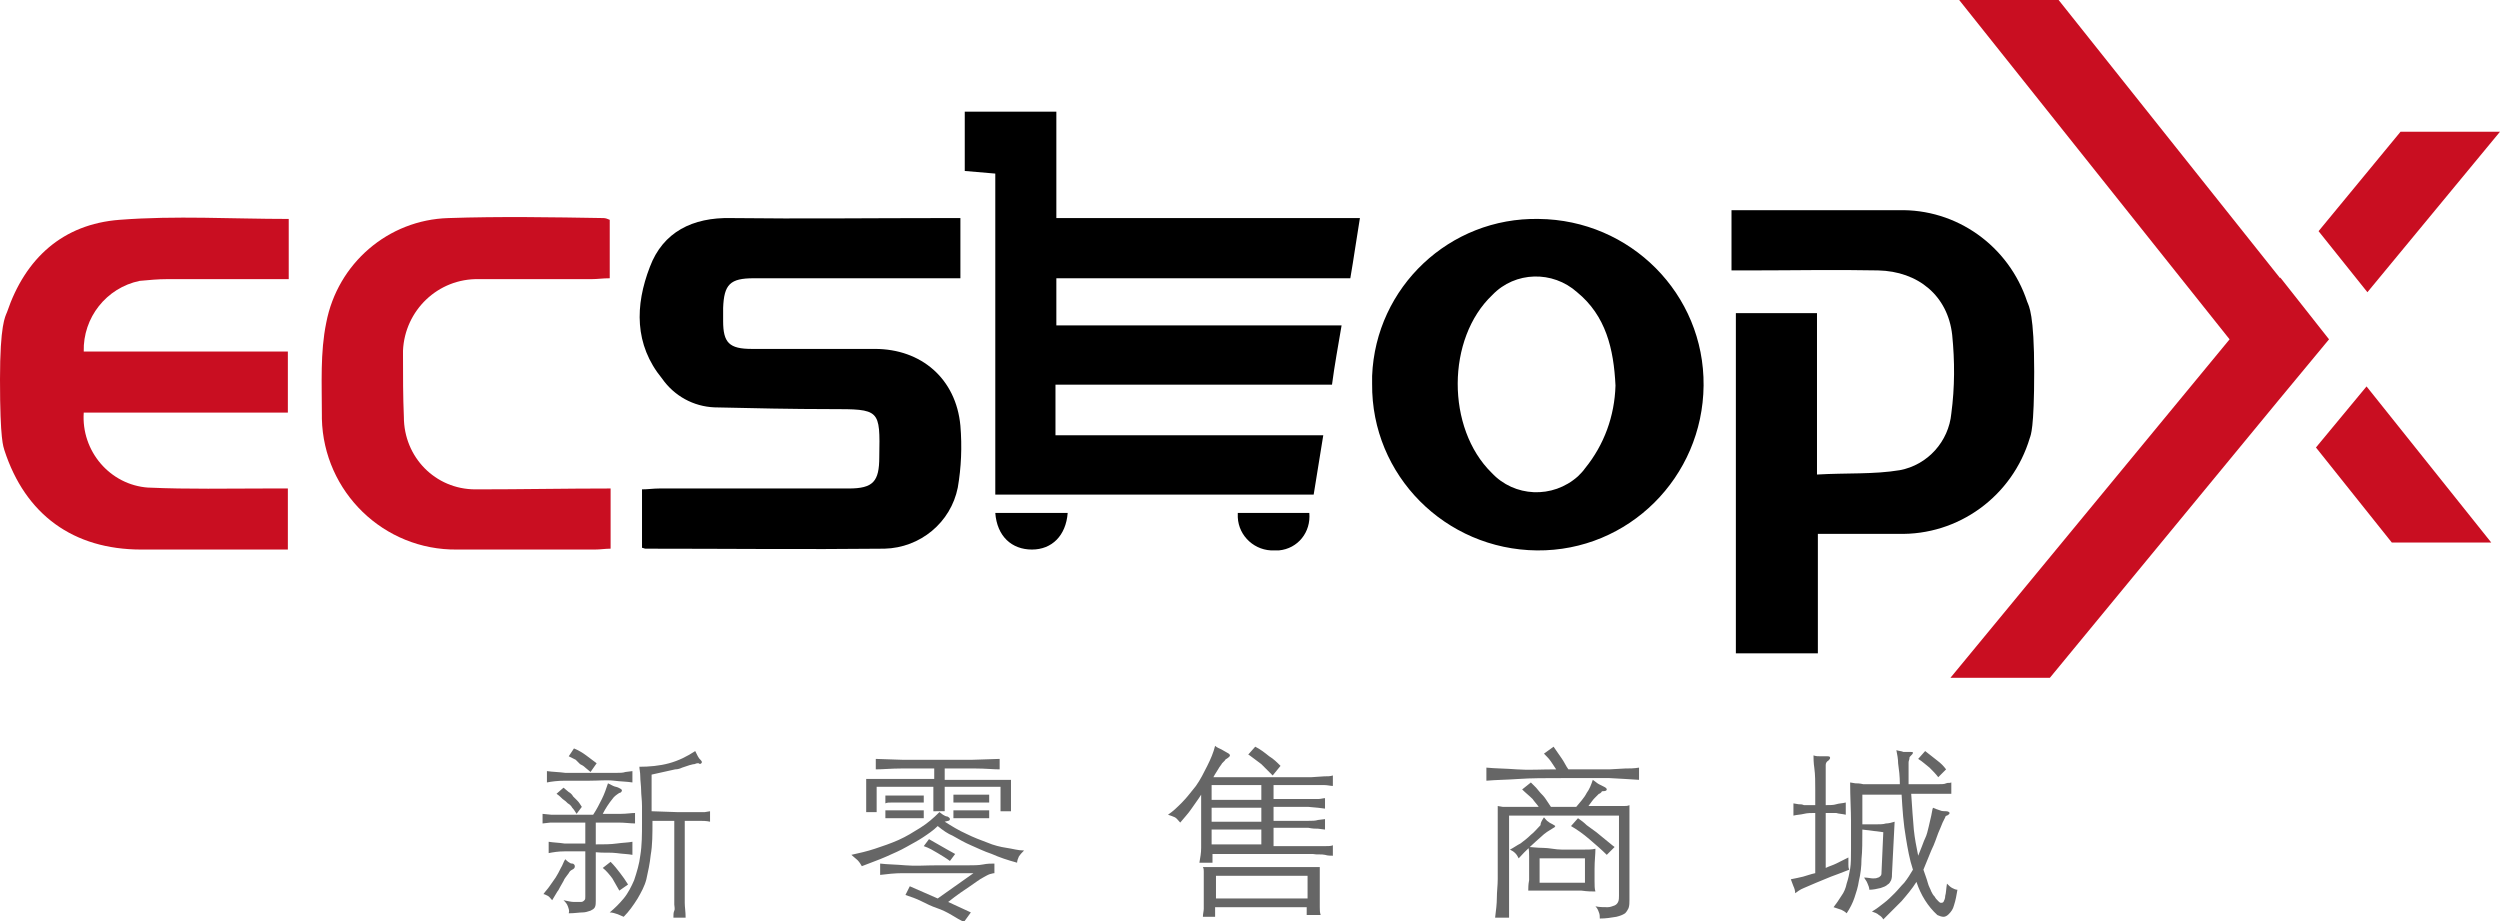 <?xml version="1.0" encoding="utf-8"?>
<!-- Generator: Adobe Illustrator 22.0.0, SVG Export Plug-In . SVG Version: 6.00 Build 0)  -->
<svg version="1.1" id="图层_1" xmlns="http://www.w3.org/2000/svg" xmlns:xlink="http://www.w3.org/1999/xlink" x="0px" y="0px"
	 viewBox="0 0 286.6 105.6" style="enable-background:new 0 0 286.6 105.6;" xml:space="preserve">
<style type="text/css">
	.st0{fill:#C90E21;}
	.st1{fill:#666666;}
</style>
<title>logo</title>
<path d="M121.1,12.8V25h34.8c-0.4,2.4-0.7,4.6-1.1,6.9h-33.7v5.4h32.7c-0.4,2.4-0.8,4.5-1.1,6.8H121v5.8h30.7l-1.1,6.8h-36.5V19.9
	l-3.5-0.3v-6.8H121.1z"/>
<path d="M232.7,50.2c-2,6.7-8.2,11.2-15.1,11h-9.2v13.7H199v-39h9.3v18.5c3.4-0.2,6.5,0,9.5-0.5c3.2-0.6,5.6-3.3,5.9-6.5
	c0.4-3,0.4-6,0.1-9c-0.5-4.5-3.9-7.3-8.5-7.4c-4.9-0.1-9.8,0-14.6,0h-2.2v-6.9h19.1c6.7-0.2,12.7,4.1,14.8,10.5
	c0.2,0.5,0.8,1.4,0.8,8S232.8,49.9,232.7,50.2z"/>
<path class="st0" d="M0.8,35.8c2.1-6.2,6.4-10.1,12.9-10.6s12.8-0.1,19.4-0.1V32H19.2c-1.1,0-2.1,0.1-3.2,0.2
	c-3.8,0.8-6.5,4.2-6.4,8.1H33v7H9.6c-0.3,4.4,3,8.3,7.4,8.6c0,0,0,0,0,0h0.1c4.5,0.2,9,0.1,13.5,0.1H33v7H16.2
	C8.4,63,2.9,59,0.5,51.6c-0.1-0.4-0.5-1-0.5-8.1C0,37.2,0.6,36.3,0.8,35.8z"/>
<path d="M73.6,62.8v-6.7c0.7,0,1.3-0.1,2-0.1h21.7c2.8,0,3.5-0.8,3.5-3.6c0.1-5.5,0.1-5.5-5.6-5.5c-4.4,0-8.8-0.1-13.3-0.2
	c-2.4-0.1-4.6-1.3-6-3.3c-3.2-3.9-3.1-8.4-1.4-12.8c1.5-4,4.9-5.7,9.3-5.6c8.1,0.1,16.1,0,24.2,0h2.1v6.9H86.4
	c-2.7,0-3.4,0.7-3.5,3.4v1.5c0,2.5,0.7,3.2,3.3,3.2h14.1c5.3,0,9.3,3.4,9.8,8.8c0.2,2.4,0.1,4.8-0.3,7.1c-0.8,4-4.3,6.9-8.4,7
	c-9.1,0.1-18.2,0-27.4,0C73.9,62.9,73.7,62.8,73.6,62.8z"/>
<path d="M176.4,25.1c10.5,0.1,19,8.6,18.9,19.1c-0.1,10.5-8.6,19-19.1,18.9c-10.5-0.1-19-8.6-18.9-19.1v-0.9
	C157.7,32.9,166.2,24.9,176.4,25.1z M185.2,44.2c-0.2-4.2-1.1-8-4.4-10.7c-2.8-2.5-7.1-2.4-9.7,0.3c-5.3,5-5.3,15.3-0.1,20.4
	c2.6,2.8,7,3,9.9,0.4l0,0c0.3-0.3,0.6-0.6,0.8-0.9C183.9,51,185.1,47.7,185.2,44.2z"/>
<path class="st0" d="M70,56v6.9c-0.6,0-1.2,0.1-1.8,0.1H52.4c-8.4,0.1-15.3-6.6-15.5-15v-0.4c0-3.6-0.2-7.2,0.5-10.6
	c1.3-6.8,7.1-11.8,14-12c5.9-0.2,11.9-0.1,17.8,0c0.2,0,0.5,0.1,0.7,0.2v6.7c-0.8,0-1.4,0.1-2.1,0.1H54.9c-4.7-0.1-8.5,3.6-8.7,8.2
	v0.5c0,2.4,0,4.8,0.1,7.1c0,4.6,3.6,8.3,8.2,8.3h0.2C59.8,56.1,64.8,56,70,56z"/>
<path d="M122.4,58.8c-0.2,2.6-1.8,4.2-4.1,4.2s-4-1.5-4.2-4.2H122.4z"/>
<path d="M141.9,58.8h8.2c0.2,2.2-1.3,4.1-3.5,4.3h-0.5c-2.2,0.1-4.1-1.6-4.2-3.8c0,0,0,0,0,0l0,0V58.8z"/>
<polygon class="st0" points="286.6,15.1 275.2,15.1 265.8,26.5 271.4,33.5 "/>
<polygon class="st0" points="267,38.9 267,38.9 261.4,31.8 261.4,31.9 236,0 224.6,0 255.6,38.9 223.6,77.7 235,77.7 261.2,45.9 
	261.2,45.9 "/>
<polygon class="st0" points="265.5,51.3 274.2,62.2 285.6,62.2 271.3,44.3 "/>
<g>
	<path class="st1" d="M65.6,99c0.2,0,0.3,0.2,0.3,0.3c0,0.2-0.1,0.3-0.3,0.4c-0.2,0.1-0.3,0.2-0.4,0.4c-0.2,0.3-0.5,0.6-0.6,0.9
		l-0.4,0.7c-0.1,0.2-0.2,0.4-0.3,0.5l-0.3,0.5l-0.3,0.5c-0.2-0.2-0.3-0.4-0.5-0.5c-0.2-0.1-0.4-0.2-0.5-0.2c0.2-0.3,0.5-0.6,0.7-0.9
		s0.5-0.7,0.7-1s0.4-0.7,0.6-1.1c0.2-0.3,0.3-0.7,0.5-1c0.1,0.1,0.3,0.3,0.5,0.4C65.3,98.9,65.4,99,65.6,99z M68,93.4
		c0.4-0.6,0.7-1.2,1-1.8c0.3-0.6,0.5-1.2,0.7-1.8l0.6,0.3c0.2,0.1,0.4,0.1,0.6,0.2s0.4,0.2,0.4,0.3c0,0.1-0.1,0.3-0.3,0.3
		c-0.3,0.2-0.6,0.4-0.8,0.7c-0.4,0.5-0.8,1.1-1.1,1.7c0.8,0,1.5,0,2.1,0c0.6,0,1.2-0.1,1.6-0.1v1.2c-0.5,0-1.2-0.1-1.9-0.1
		s-1.6,0-2.6,0v2.5c0.9,0,1.7,0,2.4-0.1s1.3-0.1,1.8-0.2V98c-0.5-0.1-1.1-0.1-1.8-0.2s-1.5,0-2.4-0.1v5.6c0,0.2,0,0.5-0.1,0.7
		c-0.1,0.2-0.3,0.3-0.5,0.4c-0.3,0.1-0.6,0.2-0.9,0.2c-0.4,0-0.9,0.1-1.6,0.1c0.1-0.3,0-0.5-0.1-0.8c-0.1-0.3-0.3-0.5-0.5-0.7
		c0.5,0.1,0.9,0.2,1.2,0.2c0.3,0,0.5,0,0.8,0c0.2,0,0.3-0.1,0.4-0.2c0.1-0.1,0.1-0.2,0.1-0.4v-5.2c-0.9,0-1.7,0-2.4,0
		c-0.7,0-1.3,0.1-1.8,0.2v-1.3c0.6,0.1,1.2,0.1,1.8,0.2c0.7,0,1.5,0,2.4,0v-2.4h-1.6h-1.3c-0.4,0-0.7,0-1.1,0l-0.9,0.1v-1.1l1,0.1
		c0.3,0,0.7,0,1.1,0h1.5L68,93.4z M72.5,89.7c-0.6-0.1-1.3-0.1-2.1-0.2s-1.8,0-2.8,0c-1,0-2,0-2.8,0c-0.9,0-1.6,0.1-2.1,0.2v-1.3
		c0.7,0.1,1.4,0.1,2.1,0.2c0.8,0,1.8,0,2.8,0h1.8c0.5,0,0.9,0,1.3,0s0.7,0,1-0.1l0.8-0.1L72.5,89.7z M66.1,93.3
		c-0.2-0.3-0.3-0.5-0.5-0.7c-0.1-0.2-0.3-0.4-0.5-0.5c-0.2-0.2-0.3-0.3-0.6-0.5c-0.2-0.2-0.4-0.4-0.7-0.6l0.8-0.7l0.6,0.5
		c0.2,0.1,0.4,0.3,0.5,0.5c0.2,0.2,0.3,0.3,0.5,0.5s0.3,0.4,0.5,0.7L66.1,93.3z M67.7,88.5l-0.6-0.5c-0.2-0.2-0.4-0.3-0.6-0.4
		L66,87.1l-0.8-0.4l0.6-0.9c0.5,0.2,1,0.5,1.4,0.8c0.4,0.3,0.8,0.6,1.2,0.9L67.7,88.5z M71,102.1c-0.3-0.5-0.5-0.9-0.8-1.4
		c-0.3-0.4-0.7-0.9-1.1-1.2l0.9-0.7c0.4,0.4,0.8,0.9,1.1,1.3c0.3,0.4,0.6,0.8,0.9,1.3L71,102.1z M77.6,93.1h1.4h1c0.3,0,0.5,0,0.8,0
		l0.6-0.1v1.2c-0.4-0.1-0.9-0.1-1.3-0.1c-0.5,0-1,0-1.6,0v7.7c0,0.6,0,1.2,0,1.7s0.1,1,0.1,1.7h-1.4c0-0.3,0-0.6,0.1-0.8
		c0.1-0.2,0-0.5,0-0.7s0-0.5,0-0.8v-8.8h-2.5c0,1.5,0,2.8-0.2,3.9c-0.1,1-0.3,1.9-0.5,2.8c-0.2,0.8-0.6,1.5-1,2.2
		c-0.5,0.8-1,1.5-1.6,2.1c-0.2-0.1-0.5-0.2-0.7-0.3c-0.3-0.1-0.6-0.2-0.9-0.2c0.6-0.5,1.1-1,1.6-1.6c0.5-0.6,0.9-1.4,1.2-2.1
		c0.3-0.9,0.6-1.9,0.7-2.8c0.2-1.2,0.2-2.5,0.2-3.7c0-0.7,0-1.3,0-2s-0.1-1.3-0.1-1.8s-0.1-1.1-0.1-1.6s-0.1-0.8-0.1-1.1
		c1.1,0,2.3-0.1,3.4-0.4c1.1-0.3,2.1-0.8,3-1.4c0.1,0.2,0.2,0.4,0.3,0.6c0.1,0.2,0.2,0.3,0.3,0.4c0.2,0.2,0.2,0.3,0.1,0.4
		s-0.2,0.1-0.3,0h-0.2l-0.3,0.1c-0.2,0-0.4,0.1-0.5,0.1L78.2,88c-0.2,0.1-0.5,0.2-0.8,0.2l-0.9,0.2l-0.9,0.2l-0.9,0.2v4.2L77.6,93.1
		z"/>
	<path class="st1" d="M107.5,94.7c-0.5,0.5-1.1,0.9-1.7,1.3c-0.6,0.4-1.2,0.7-1.9,1.1s-1.4,0.7-2.3,1.1s-1.8,0.7-2.8,1.1
		c-0.1-0.2-0.3-0.5-0.5-0.7c-0.2-0.2-0.5-0.4-0.7-0.6c0.9-0.2,1.8-0.4,2.7-0.7c0.9-0.3,1.8-0.6,2.7-1c0.9-0.4,1.7-0.9,2.5-1.4
		c0.8-0.5,1.5-1.1,2.2-1.8c0.1,0.1,0.3,0.2,0.4,0.3c0.2,0.1,0.3,0.2,0.5,0.2c0.2,0.1,0.3,0.2,0.3,0.3s-0.1,0.2-0.2,0.2l-0.4,0.1
		c0.8,0.5,1.6,1,2.5,1.4c0.8,0.4,1.6,0.7,2.4,1c0.7,0.3,1.5,0.5,2.2,0.6c0.7,0.1,1.3,0.3,2,0.3c-0.2,0.2-0.4,0.4-0.6,0.7
		c-0.1,0.2-0.2,0.5-0.2,0.7c-1.1-0.3-2-0.6-2.9-1c-0.9-0.3-1.7-0.7-2.4-1c-0.7-0.3-1.4-0.7-2.1-1.1
		C108.7,95.6,108.1,95.2,107.5,94.7z M107.1,88.1c-1.4,0-2.7,0-3.8,0c-1.1,0-2.1,0.1-2.9,0.1V87l3,0.1c1.2,0,2.5,0,4,0s2.9,0,4.1,0
		l3.1-0.1v1.2c-0.7,0-1.7-0.1-2.7-0.1c-1.1,0-2.3,0-3.6,0v1.3h2.9h2.1h1.5h1.1V93h-1.2v-2.8h-6.4v1.6c0,0.2,0,0.3,0,0.4s0,0.3,0,0.4
		s0,0.3,0,0.4H107c0-0.2,0-0.3,0-0.4v-0.4c0-0.1,0-0.3,0-0.4v-1.6h-6.5v2.9h-1.2v-3.8h1.2h1.6h2.1h2.9V88.1z M111.6,100.1h-5
		c-1.1,0-2.2,0-3.1,0s-1.8,0.1-2.6,0.2v-1.3c0.8,0.1,1.8,0.1,2.9,0.2s2.3,0,3.7,0h1.7c0.6,0,1.2,0,1.8,0s1.2,0,1.7-0.1
		s0.9-0.1,1.3-0.1v1.1c-0.2,0-0.4,0.1-0.5,0.1c-0.3,0.1-0.6,0.3-0.8,0.4c-0.4,0.2-0.9,0.6-1.5,1c-0.6,0.4-1.5,1-2.5,1.8l1.3,0.6
		l1.3,0.6l-0.8,1.1c-0.4-0.2-0.9-0.5-1.4-0.8c-0.5-0.3-1.1-0.6-1.7-0.8s-1.2-0.5-1.8-0.8s-1.2-0.5-1.8-0.7l0.5-1l1.6,0.7l1.6,0.7
		L111.6,100.1z M101.5,92.1v-0.9c0.2,0,0.5,0,0.9,0h2.5h0.6h0.4V92h-0.4h-0.6h-2.5C101.9,92,101.7,92,101.5,92.1L101.5,92.1z
		 M101.5,93.8v-0.9h0.9h2.5h0.6h0.4v0.9h-0.4h-0.6h-2.5H101.5z M108.9,98.7c-0.4-0.3-0.9-0.6-1.4-0.9c-0.5-0.3-1-0.6-1.6-0.8
		l0.6-0.8l0.7,0.4l0.7,0.4l0.7,0.4l0.9,0.5L108.9,98.7z M109.3,92v-0.9c0.2,0,0.5,0,1,0h2.3c0.3,0,0.6,0,0.8,0V92h-0.8h-2.4
		C109.8,92,109.5,92,109.3,92z M109.3,93.8v-0.9h1h2.3h0.8v0.9c-0.2,0-0.5,0-0.8,0h-2.4C109.8,93.8,109.5,93.8,109.3,93.8
		L109.3,93.8z"/>
	<path class="st1" d="M145.7,89.1h2.6c0.8,0,1.4,0,2,0l1.5-0.1c0.4,0,0.7,0,1-0.1v1.2c-0.3,0-0.6-0.1-1-0.1h-1.4h-1.9h-2.5v1.6h2.4
		h1.6h1.1c0.3,0,0.6-0.1,0.8-0.1v1.2l-0.8-0.1l-1.1-0.1h-1.6h-2.4v1.6h2.4h1.6c0.4,0,0.8,0,1.1-0.1l0.8-0.1v1.2l-0.8-0.1
		c-0.3,0-0.6,0-1.1-0.1h-1.6h-2.4V97h2.6h1.9h1.4c0.4,0,0.7,0,0.9-0.1v1.2c-0.2,0-0.6,0-0.9-0.1c-0.4-0.1-0.9,0-1.4-0.1h-2h-9.5v1
		h-1.5c0.1-0.6,0.2-1.1,0.2-1.7c0-0.5,0-1.1,0-1.6v-4.5c-0.3,0.5-0.7,1-1.1,1.6c-0.4,0.6-0.9,1.1-1.3,1.6c-0.2-0.2-0.4-0.5-0.6-0.6
		c-0.2-0.1-0.5-0.2-0.8-0.3c0.6-0.4,1.1-0.9,1.6-1.4c0.6-0.6,1.1-1.3,1.6-1.9c0.5-0.7,0.9-1.5,1.3-2.3c0.4-0.8,0.7-1.5,0.9-2.3
		c0.2,0.2,0.5,0.3,0.7,0.4l0.7,0.4c0.2,0.1,0.3,0.2,0.3,0.3c0,0.1-0.1,0.2-0.4,0.4c-0.1,0-0.1,0.1-0.2,0.2c-0.1,0.1-0.2,0.2-0.3,0.3
		c-0.1,0.2-0.3,0.4-0.4,0.6s-0.4,0.6-0.6,1L145.7,89.1z M139.4,105.1h-1.5c0-0.3,0.1-0.7,0.1-0.9c0-0.3,0-0.6,0-0.9v-2.8
		c0-0.3,0-0.5,0-0.6c0-0.2,0-0.3-0.1-0.5h1h1.3h8.8h1.3h1c0,0.1,0,0.3,0,0.4v3.2c0,0.4,0,0.7,0,1s0,0.6,0.1,0.9h-1.6V104h-10.5
		V105.1z M138.9,90v1.7h5.7V90H138.9z M138.9,92.6v1.6h5.7v-1.6H138.9z M144.6,95.1h-5.7v1.7h5.7V95.1z M149.9,100.4h-10.5v2.6h10.5
		L149.9,100.4z M145.9,88.9l-0.6-0.6c-0.2-0.2-0.4-0.4-0.7-0.7c-0.3-0.2-0.5-0.4-0.8-0.6s-0.5-0.4-0.7-0.5l0.8-0.9
		c0.6,0.3,1.1,0.7,1.6,1.1c0.5,0.3,0.9,0.7,1.3,1.1L145.9,88.9z"/>
	<path class="st1" d="M178.4,88.2c-0.2-0.3-0.4-0.6-0.6-0.9c-0.2-0.3-0.5-0.6-0.8-0.9l1.1-0.8c0.3,0.4,0.6,0.9,0.9,1.3
		c0.3,0.4,0.5,0.9,0.8,1.3h2.6c0.8,0,1.5,0,2.1,0l1.8-0.1c0.5,0,1,0,1.6-0.1v1.4l-1.6-0.1l-1.8-0.1c-0.7,0-1.4,0-2.3,0h-3
		c-2,0-3.7,0-5.1,0.1s-2.6,0.1-3.7,0.2V88c1,0.1,2.2,0.1,3.5,0.2S176.6,88.2,178.4,88.2z M180.7,92.5c0.4-0.5,0.9-1,1.2-1.6
		c0.3-0.4,0.5-0.9,0.7-1.5c0.3,0.2,0.5,0.4,0.7,0.5c0.2,0.1,0.4,0.2,0.6,0.3c0.2,0.1,0.3,0.2,0.3,0.3s-0.1,0.2-0.4,0.2
		c-0.1,0-0.2,0-0.2,0.1c-0.1,0.1-0.2,0.2-0.3,0.2c-0.2,0.2-0.3,0.3-0.5,0.5c-0.2,0.2-0.4,0.5-0.7,0.9h1.9h1.3h0.9
		c0.2,0,0.4,0,0.6-0.1c0,0.2,0,0.4,0,0.6s0,0.4,0,0.7s0,0.6,0,0.9v8.7c0,0.3,0,0.6-0.1,0.9c-0.1,0.2-0.2,0.4-0.4,0.6
		c-0.3,0.2-0.6,0.3-1,0.4c-0.6,0.1-1.2,0.2-1.9,0.2c0-0.2,0-0.5-0.1-0.7c-0.1-0.3-0.2-0.5-0.4-0.7c0.5,0.1,0.9,0.1,1.4,0.1
		c0.3,0,0.5-0.1,0.8-0.2c0.2-0.1,0.3-0.2,0.4-0.4c0.1-0.2,0.1-0.5,0.1-0.7v-9.2h-12.6v11.7h-1.6c0.1-0.8,0.2-1.6,0.2-2.3
		s0.1-1.4,0.1-2.1v-5c0-0.3,0-0.7,0-1s0-0.7,0-1s0-0.6,0-0.8c0-0.2,0-0.4,0-0.6l0.6,0.1c0.2,0,0.5,0,0.9,0h1.3h1.9
		c-0.2-0.3-0.5-0.6-0.7-0.9c-0.4-0.4-0.8-0.7-1.2-1.1l1-0.8c0.2,0.2,0.4,0.4,0.6,0.6l0.5,0.6c0.2,0.2,0.4,0.4,0.6,0.7l0.6,0.9
		L180.7,92.5z M177,93.7c0.2,0.2,0.3,0.4,0.5,0.5c0.1,0.1,0.3,0.2,0.5,0.3c0.2,0.1,0.3,0.2,0.3,0.2s-0.1,0.2-0.2,0.2
		c-0.5,0.3-1,0.6-1.4,1c-0.9,0.8-1.8,1.6-2.6,2.5c-0.1-0.2-0.2-0.4-0.4-0.6c-0.2-0.2-0.4-0.3-0.6-0.4c0.4-0.2,0.8-0.5,1.2-0.7
		c0.4-0.3,0.8-0.6,1.2-1c0.4-0.3,0.7-0.7,1.1-1.1C176.6,94.3,176.8,94,177,93.7L177,93.7z M179.1,97.4c0.8,0,1.5,0,2.2,0
		s1.2,0,1.6-0.1c0,0.6-0.1,1.4-0.1,2.3c0,0.5,0,0.9,0,1.4s0,0.9,0.1,1.2c-0.4,0-0.9,0-1.6-0.1h-4.4h-1.7c0-0.3,0-0.7,0.1-1.2
		c0-0.5,0-0.9,0-1.4s0-0.9,0-1.3s0-0.8-0.1-1.1c0.4,0,1,0.1,1.7,0.1S178.3,97.4,179.1,97.4L179.1,97.4z M176.5,101.2h5.2v-2.8h-5.2
		L176.5,101.2z M184.2,98c-0.6-0.6-1.3-1.2-2-1.8c-0.7-0.6-1.4-1.1-2.1-1.5l0.8-0.9c0.3,0.2,0.7,0.5,1,0.8l1.1,0.8l1.1,0.9
		c0.4,0.3,0.7,0.6,1,0.8L184.2,98z"/>
	<path class="st1" d="M209.3,99.5c0.4-0.2,0.8-0.3,1.2-0.5l1.4-0.7c0,0.3,0,0.5,0,0.8c0,0.2,0,0.4,0.1,0.6c-0.8,0.3-1.5,0.6-2.1,0.8
		l-1.7,0.7c-0.5,0.2-0.9,0.4-1.4,0.6s-0.7,0.4-1,0.6c0-0.3-0.1-0.6-0.2-0.8c-0.1-0.3-0.2-0.5-0.3-0.8c0.5-0.1,1-0.2,1.4-0.3
		s0.9-0.3,1.4-0.4v-6.9c-0.5,0-0.9,0-1.3,0.1s-0.8,0.1-1.2,0.2v-1.4l0.6,0.1c0.2,0,0.4,0,0.6,0.1h0.6h0.7v-1.7c0-0.9,0-1.8-0.1-2.5
		s-0.1-1.2-0.1-1.5c0.3,0.1,0.5,0.1,0.8,0.1c0.2,0,0.5,0,0.8,0s0.3,0.1,0.3,0.2s-0.1,0.2-0.2,0.3c-0.2,0.1-0.3,0.3-0.3,0.5v4.6
		c0.5,0,0.9,0,1.2-0.1s0.7-0.1,1.1-0.2v1.4c-0.4-0.1-0.8-0.1-1.1-0.2c-0.3,0-0.7,0-1.2,0L209.3,99.5z M213.5,95.1
		c0,1.3,0,2.5-0.1,3.4c0,0.8-0.1,1.7-0.3,2.5c-0.1,0.7-0.3,1.3-0.5,1.9c-0.2,0.6-0.5,1.2-0.9,1.8c-0.2-0.2-0.4-0.3-0.6-0.4
		c-0.3-0.1-0.6-0.2-0.9-0.3c0.3-0.4,0.6-0.8,0.9-1.3c0.3-0.4,0.5-0.9,0.6-1.4c0.2-0.6,0.3-1.1,0.4-1.7c0.1-0.6,0.1-1.4,0.1-2.3
		s0-2,0-3.2s-0.1-2.7-0.1-4.4l0.6,0.1c0.2,0,0.5,0,0.9,0.1h1.6h2.6c0-0.9-0.1-1.7-0.2-2.4c0-0.5-0.1-1-0.2-1.5
		c0.3,0.1,0.6,0.1,0.8,0.2c0.3,0,0.5,0,0.8,0c0.2,0,0.3,0,0.3,0.1s-0.1,0.2-0.3,0.4c-0.1,0.1-0.1,0.1-0.1,0.2c0,0.2-0.1,0.3-0.1,0.5
		c0,0.3,0,0.7,0,1c0,0.4,0,0.9,0,1.5h2h1.4c0.4,0,0.7,0,0.9-0.1s0.4,0,0.6-0.1v1.3h-0.8H222h-1.4h-1.5c0.1,1.6,0.2,2.9,0.3,4.1
		c0.1,1,0.3,2,0.5,3c0.1-0.2,0.1-0.3,0.2-0.5s0.1-0.3,0.2-0.5s0.2-0.6,0.4-1s0.3-0.9,0.4-1.3s0.2-0.9,0.3-1.3s0.1-0.7,0.2-0.9
		c0.2,0.1,0.5,0.2,0.8,0.3c0.2,0.1,0.5,0.1,0.7,0.1c0.2,0,0.4,0.1,0.4,0.2s-0.1,0.2-0.3,0.3c-0.1,0-0.2,0.1-0.2,0.2
		c-0.1,0.2-0.2,0.4-0.3,0.6c-0.1,0.3-0.3,0.7-0.5,1.2s-0.4,1.2-0.8,2c-0.3,0.7-0.6,1.5-0.9,2.2c0.2,0.6,0.4,1.1,0.5,1.5
		s0.3,0.7,0.4,1c0.1,0.2,0.2,0.4,0.4,0.6c0.1,0.2,0.2,0.3,0.4,0.5c0.1,0.1,0.2,0.2,0.3,0.2c0.1,0,0.2,0,0.3-0.1
		c0.1-0.2,0.2-0.4,0.2-0.7c0.1-0.3,0.1-0.8,0.2-1.4c0.2,0.2,0.4,0.4,0.6,0.5c0.2,0.1,0.4,0.2,0.6,0.2c-0.1,0.6-0.2,1.2-0.4,1.8
		c-0.1,0.4-0.3,0.7-0.6,1c-0.2,0.2-0.4,0.3-0.6,0.3c-0.2,0-0.5-0.1-0.7-0.2c-1.1-1-1.9-2.3-2.4-3.8c-0.5,0.8-1.1,1.5-1.7,2.2
		c-0.7,0.7-1.4,1.4-2.1,2.1c-0.1-0.2-0.3-0.4-0.5-0.5c-0.2-0.2-0.5-0.3-0.8-0.4c0.5-0.3,0.9-0.6,1.4-1c0.4-0.3,0.8-0.7,1.2-1.1
		c0.4-0.4,0.7-0.8,1.1-1.2c0.4-0.5,0.7-1,1-1.5c-0.4-1.2-0.6-2.4-0.8-3.6c-0.3-1.7-0.4-3.3-0.5-5h-4.5c0,0.6,0,1.2,0,1.8
		s0,1.1,0,1.6h1.6c0.4,0,0.8,0,1.1-0.1c0.3,0,0.7-0.1,1-0.2l-0.3,5.9c0,0.3,0,0.5-0.1,0.8c-0.1,0.2-0.2,0.4-0.4,0.5
		c-0.2,0.2-0.5,0.3-0.8,0.4c-0.4,0.1-0.9,0.2-1.3,0.2c0-0.2-0.1-0.5-0.2-0.7c-0.1-0.3-0.3-0.5-0.4-0.7c0.4,0,0.8,0.1,1,0.1
		c0.2,0,0.4,0,0.6-0.1c0.1,0,0.2-0.1,0.3-0.2c0.1-0.1,0.1-0.3,0.1-0.5l0.2-4.5L213.5,95.1z M222.2,89.1c-0.3-0.4-0.6-0.7-1-1.1
		c-0.4-0.3-0.8-0.7-1.3-1l0.8-0.9c0.5,0.4,1,0.8,1.4,1.1c0.4,0.3,0.7,0.6,1,1L222.2,89.1z"/>
</g>
</svg>

